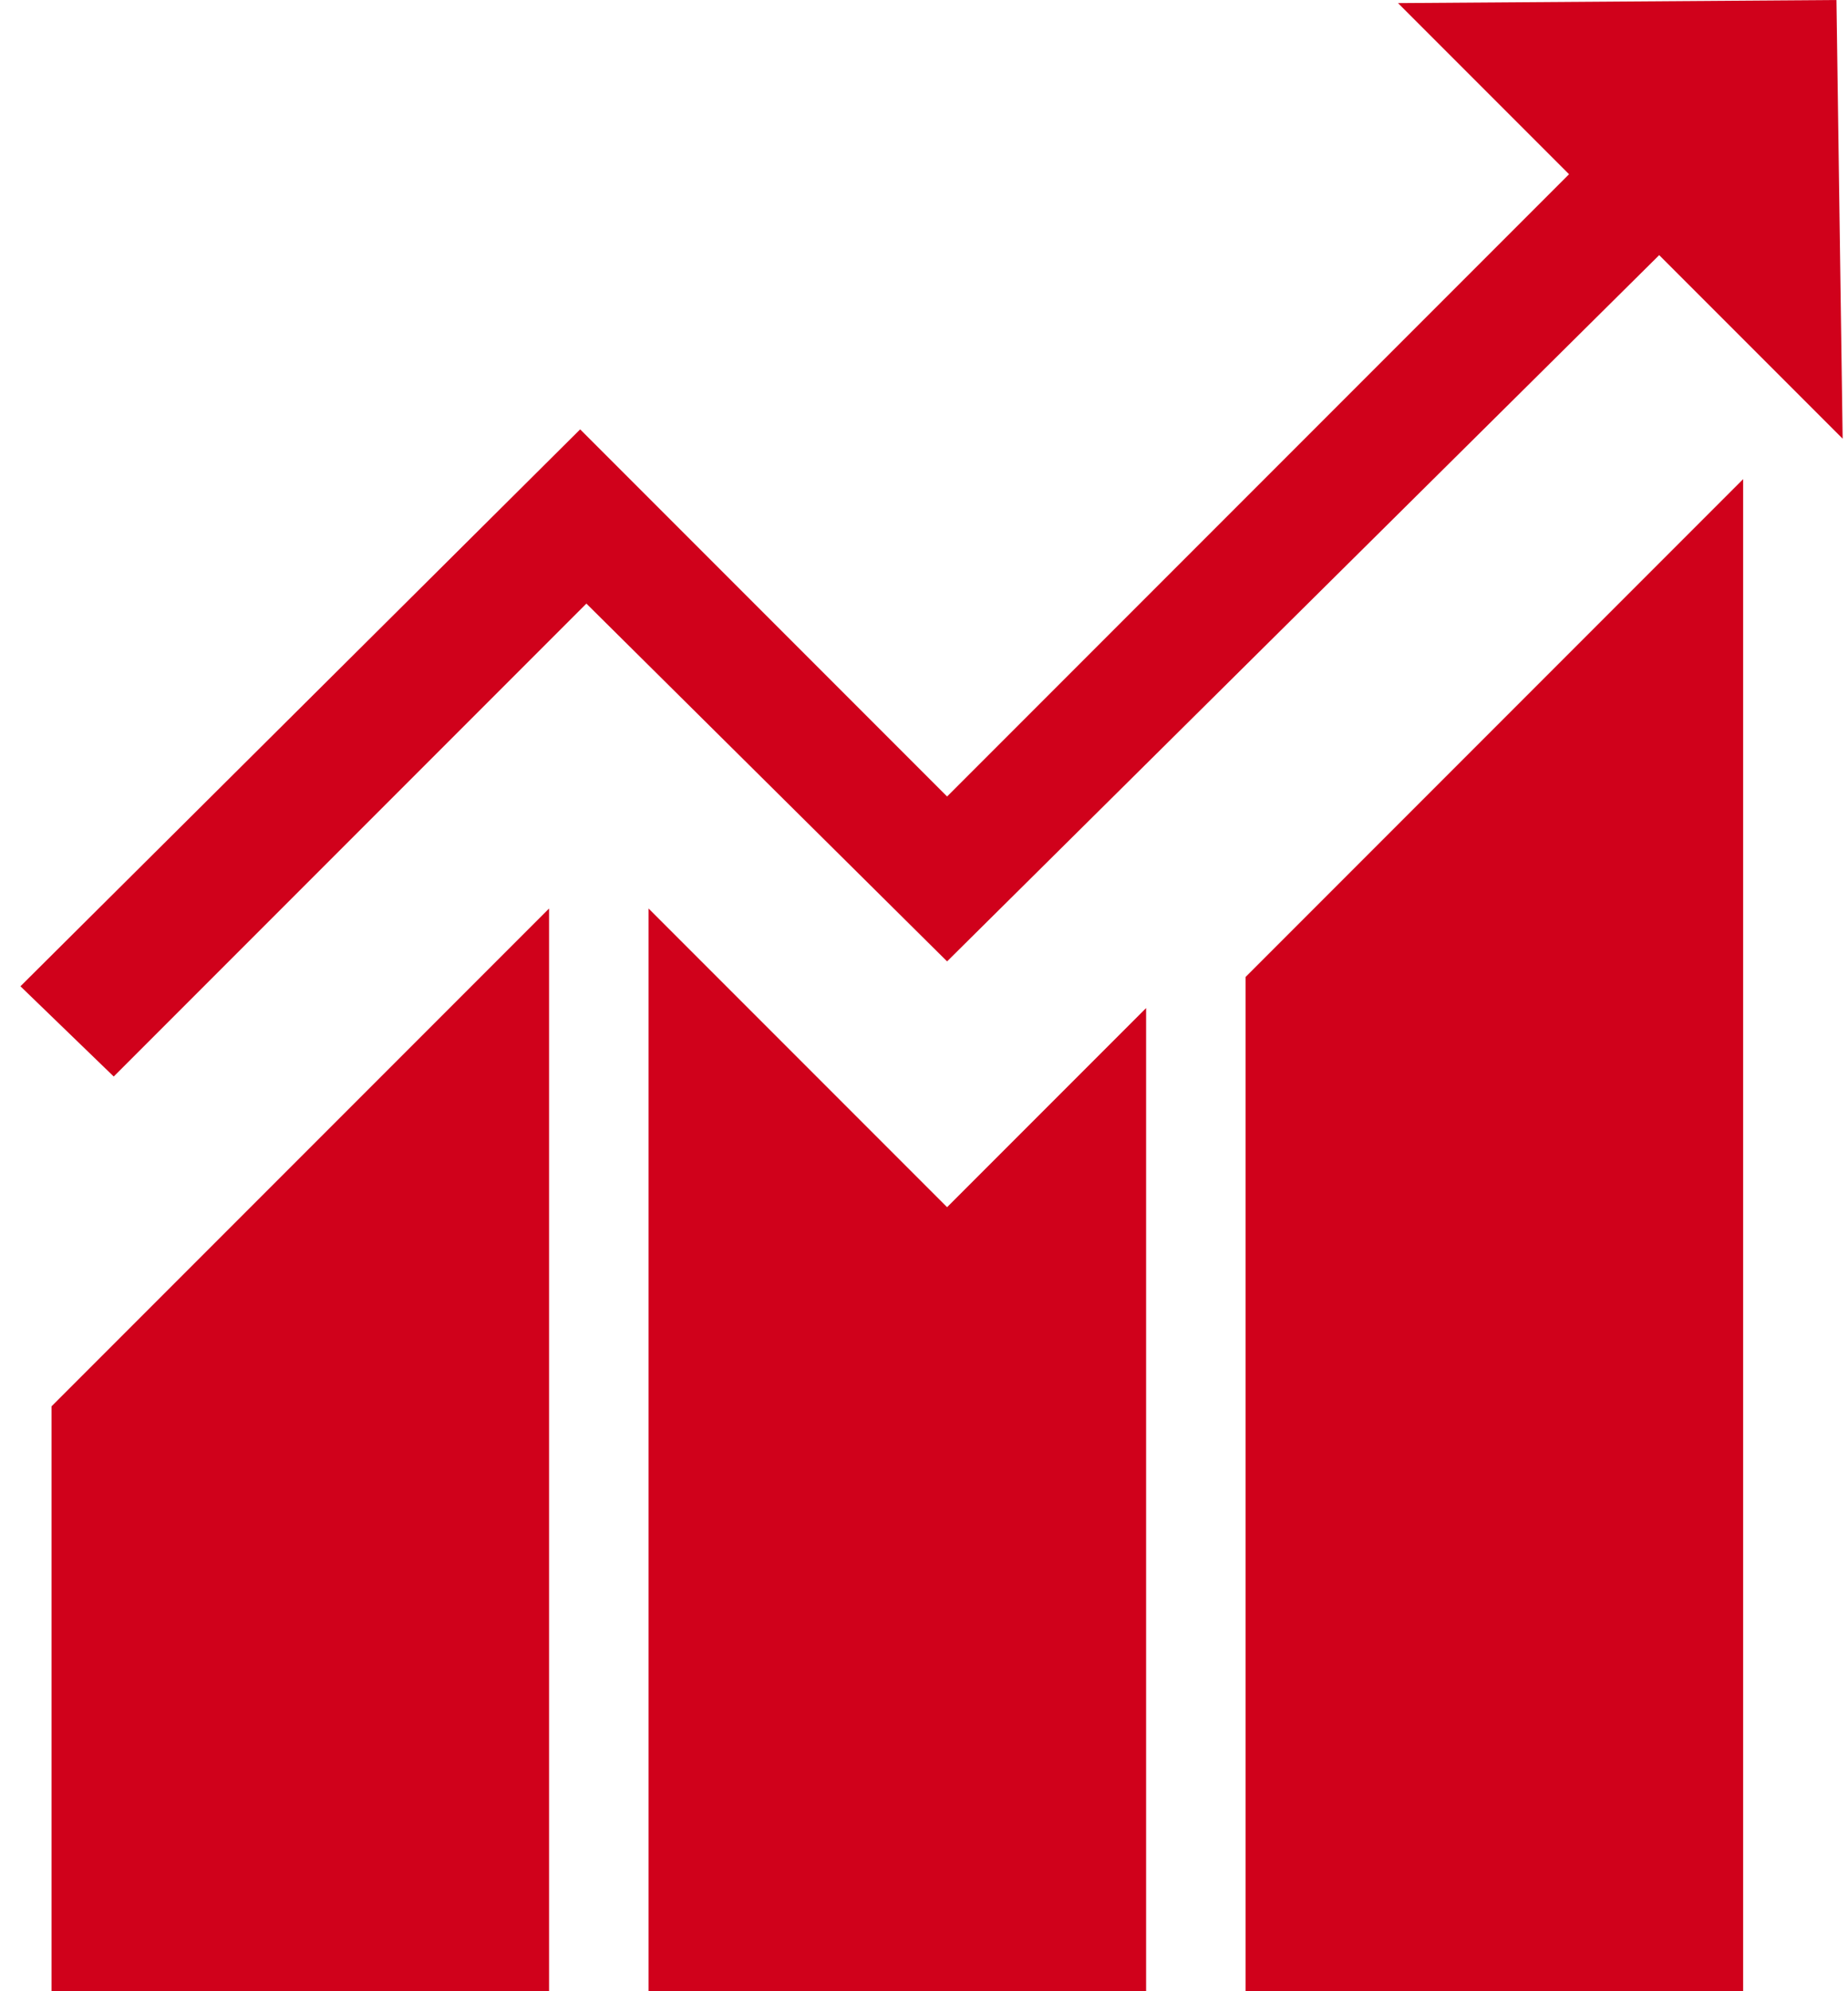 <?xml version="1.0" encoding="UTF-8"?>
<svg width="65px" height="70px" viewBox="0 0 65 70" version="1.1" xmlns="http://www.w3.org/2000/svg" xmlns:xlink="http://www.w3.org/1999/xlink">
    <!-- Generator: Sketch 42 (36781) - http://www.bohemiancoding.com/sketch -->
    <title>Stats</title>
    <desc>Created with Sketch.</desc>
    <defs></defs>
    <g id="HOME" stroke="none" stroke-width="1" fill="none" fill-rule="evenodd">
        <g id="Desktop-HD---ICONES-SOLUTIONS" transform="translate(-1092, -818)" fill="#D0011B">
            <g id="MIDDLE-02-ROW" transform="translate(218, 795)">
                <g id="STATISTIQUES" transform="translate(815, 0)">
                    <path d="M60.812,93 L78.312,93 L78.312,54.938 L60.812,72.438 L60.812,93 Z M81.812,93 L99.312,93 L99.312,58.438 L92.312,65.438 L81.812,54.938 L81.812,93 Z M102.812,93 L120.312,93 L120.312,39.844 L102.812,57.344 L102.812,93 Z M79.625,44.219 L92.312,56.797 L117.359,31.969 L123.812,38.422 L123.594,23 L108.172,23.109 L114.188,29.125 L92.312,51 L79.406,38.094 L59.719,57.672 L63,60.844 L79.625,44.219 Z" id="Stats"></path>
                </g>
            </g>
        </g>
    </g>
</svg>